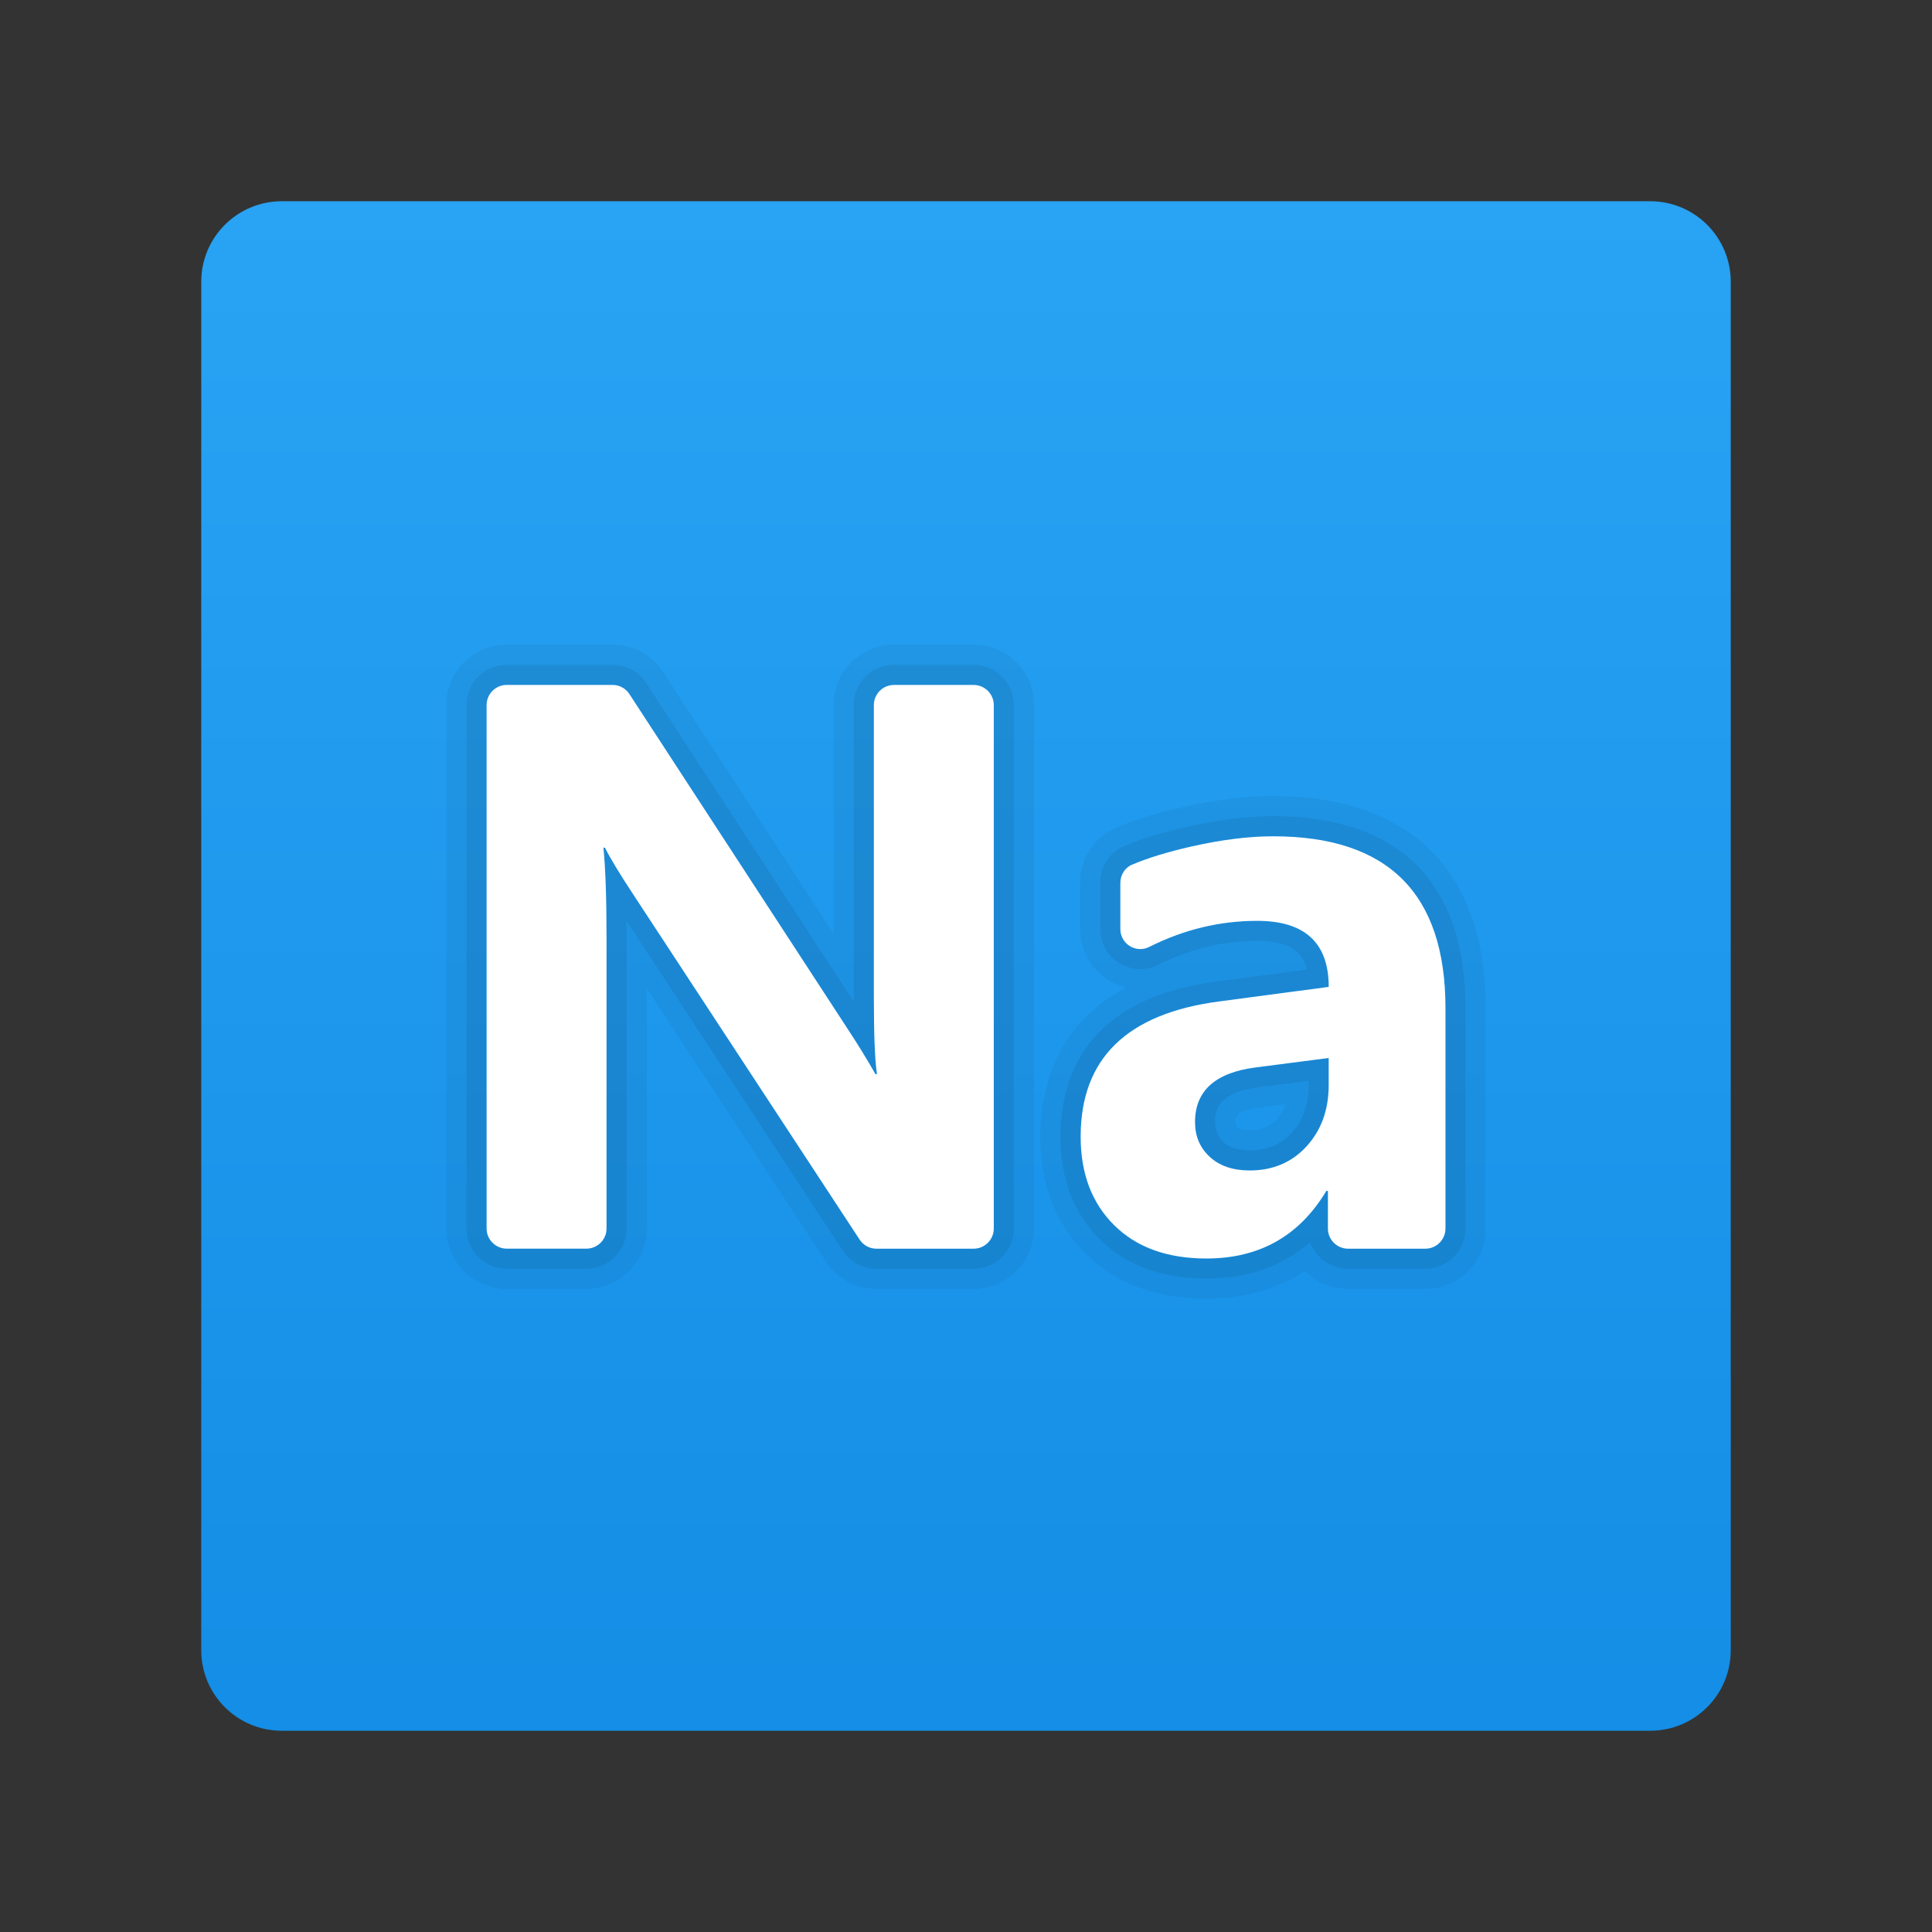 <svg xmlns="http://www.w3.org/2000/svg" viewBox="0 0 48 48"><rect x="0" y="0" width="48" height="48" fill="#333333" stroke="none"/><linearGradient id="7o71s4tNKDbSyW9MBLjZVa" x1="24" x2="24" y1="3.294" y2="77.613" gradientUnits="userSpaceOnUse"><stop offset="0" stop-color="#2aa4f4"/><stop offset="1" stop-color="#007ad9"/></linearGradient><path fill="url(#7o71s4tNKDbSyW9MBLjZVa)" d="M7,5h34c1.105,0,2,0.895,2,2v34c0,1.105-0.895,2-2,2H7c-1.105,0-2-0.895-2-2V7	C5,5.895,5.895,5,7,5z"/><g opacity=".05"><path d="M24.189,17.017c0.276,0,0.5,0.224,0.5,0.5v13.006c0,0.276-0.224,0.5-0.5,0.5h-2.414c-0.169,0-0.326-0.085-0.418-0.226 l-5.624-8.575c-0.339-0.514-0.573-0.902-0.703-1.162h-0.039c0.052,0.495,0.078,1.25,0.078,2.266v7.196c0,0.276-0.224,0.5-0.5,0.5 h-1.979c-0.276,0-0.5-0.224-0.5-0.5V17.517c0-0.276,0.224-0.5,0.5-0.5h2.628c0.169,0,0.327,0.085,0.419,0.227l5.41,8.299 c0.254,0.385,0.489,0.766,0.703,1.143h0.039c-0.052-0.325-0.078-0.966-0.078-1.924v-7.245c0-0.276,0.224-0.5,0.5-0.5H24.189 M24.189,16.017H22.21c-0.827,0-1.5,0.673-1.5,1.5v5.68l-4.236-6.499c-0.278-0.426-0.748-0.681-1.257-0.681h-2.628 c-0.827,0-1.5,0.673-1.5,1.5v13.006c0,0.827,0.673,1.5,1.5,1.5h1.979c0.827,0,1.5-0.673,1.5-1.5v-5.966l4.452,6.788 c0.278,0.424,0.747,0.677,1.254,0.677h2.414c0.827,0,1.5-0.673,1.5-1.5V17.517C25.689,16.689,25.016,16.017,24.189,16.017 L24.189,16.017z"/><path d="M31.633,20.777c2.852,0,4.278,1.423,4.278,4.268v5.478c0,0.276-0.224,0.5-0.5,0.5h-1.92c-0.276,0-0.5-0.224-0.5-0.5 v-0.936h-0.039c-0.671,1.12-1.664,1.68-2.979,1.68c-0.97,0-1.733-0.274-2.29-0.825c-0.557-0.55-0.835-1.285-0.835-2.202 c0-1.94,1.149-3.06,3.448-3.36l2.715-0.361c0-1.095-0.593-1.641-1.778-1.641c-0.93,0-1.824,0.216-2.683,0.648 c-0.073,0.036-0.148,0.053-0.221,0.053c-0.26,0-0.495-0.21-0.495-0.497v-1.143c0-0.195,0.108-0.379,0.288-0.455 c0.392-0.167,0.884-0.318,1.475-0.452C30.342,20.861,31.021,20.777,31.633,20.777 M31.047,29.079c0.58,0,1.051-0.201,1.416-0.601 c0.365-0.4,0.547-0.907,0.547-1.518v-0.675l-1.817,0.235c-1.003,0.13-1.504,0.583-1.504,1.358c0,0.352,0.122,0.639,0.366,0.864 C30.3,28.967,30.631,29.079,31.047,29.079 M31.633,19.777c-0.685,0-1.445,0.094-2.258,0.278c-0.646,0.147-1.199,0.317-1.645,0.507 c-0.544,0.232-0.896,0.771-0.896,1.375v1.143c0,0.704,0.488,1.296,1.143,1.455c-1.805,0.955-2.13,2.627-2.13,3.703 c0,1.19,0.381,2.17,1.132,2.913c0.747,0.739,1.754,1.114,2.994,1.114c0.931,0,1.756-0.235,2.451-0.69 c0.272,0.276,0.65,0.447,1.067,0.447h1.92c0.827,0,1.5-0.673,1.5-1.5v-5.478C36.912,21.648,35.037,19.777,31.633,19.777 L31.633,19.777z M31.047,28.079c-0.087,0-0.245-0.009-0.314-0.073c-0.027-0.025-0.044-0.04-0.044-0.128 c0-0.127,0-0.284,0.633-0.366l0.62-0.08c-0.059,0.179-0.146,0.293-0.219,0.373C31.549,27.997,31.346,28.079,31.047,28.079 L31.047,28.079z"/></g><g opacity=".07"><path d="M24.189,17.017c0.276,0,0.5,0.224,0.5,0.5v13.006c0,0.276-0.224,0.5-0.5,0.5h-2.414c-0.169,0-0.326-0.085-0.418-0.226 l-5.624-8.575c-0.339-0.514-0.573-0.902-0.703-1.162h-0.039c0.052,0.495,0.078,1.25,0.078,2.266v7.196c0,0.276-0.224,0.5-0.5,0.5 h-1.979c-0.276,0-0.5-0.224-0.5-0.5V17.517c0-0.276,0.224-0.5,0.5-0.5h2.628c0.169,0,0.327,0.085,0.419,0.227l5.41,8.299 c0.254,0.385,0.489,0.766,0.703,1.143h0.039c-0.052-0.325-0.078-0.966-0.078-1.924v-7.245c0-0.276,0.224-0.5,0.5-0.5H24.189 M24.189,16.517H22.21c-0.551,0-1,0.449-1,1v7.245c0,0.04,0,0.079,0,0.118l-5.155-7.909c-0.185-0.284-0.498-0.454-0.838-0.454 h-2.628c-0.551,0-1,0.449-1,1v13.006c0,0.551,0.449,1,1,1h1.979c0.551,0,1-0.449,1-1v-7.196c0-0.155-0.001-0.303-0.002-0.446 l5.372,8.191c0.186,0.283,0.498,0.452,0.836,0.452h2.414c0.551,0,1-0.449,1-1V17.517C25.189,16.965,24.74,16.517,24.189,16.517 L24.189,16.517z"/><path d="M31.633,20.777c2.852,0,4.278,1.423,4.278,4.268v5.478c0,0.276-0.224,0.5-0.5,0.5h-1.92c-0.276,0-0.5-0.224-0.5-0.5 v-0.936h-0.039c-0.671,1.12-1.664,1.68-2.979,1.68c-0.97,0-1.733-0.274-2.29-0.825c-0.557-0.55-0.835-1.285-0.835-2.202 c0-1.94,1.149-3.06,3.448-3.36l2.715-0.361c0-1.095-0.593-1.641-1.778-1.641c-0.93,0-1.824,0.216-2.683,0.648 c-0.073,0.036-0.148,0.053-0.221,0.053c-0.26,0-0.495-0.21-0.495-0.497v-1.143c0-0.195,0.108-0.379,0.288-0.455 c0.392-0.167,0.884-0.318,1.475-0.452C30.342,20.861,31.021,20.777,31.633,20.777 M31.047,29.079c0.58,0,1.051-0.201,1.416-0.601 c0.365-0.4,0.547-0.907,0.547-1.518v-0.675l-1.817,0.235c-1.003,0.13-1.504,0.583-1.504,1.358c0,0.352,0.122,0.639,0.366,0.864 C30.3,28.967,30.631,29.079,31.047,29.079 M31.633,20.277c-0.648,0-1.37,0.089-2.147,0.266c-0.617,0.14-1.142,0.301-1.56,0.48 c-0.359,0.153-0.592,0.512-0.592,0.915v1.143c0,0.55,0.446,0.997,0.995,0.997c0.155,0,0.306-0.036,0.446-0.107 c0.784-0.395,1.611-0.595,2.458-0.595c0.84,0,1.138,0.306,1.235,0.709l-2.239,0.298c-3.208,0.418-3.882,2.328-3.882,3.856 c0,1.052,0.331,1.912,0.984,2.557c0.65,0.643,1.539,0.97,2.642,0.97c1.027,0,1.89-0.305,2.576-0.908 c0.138,0.387,0.508,0.664,0.942,0.664h1.92c0.551,0,1-0.449,1-1v-5.478C36.412,21.926,34.759,20.277,31.633,20.277L31.633,20.277z M31.047,28.579c-0.289,0-0.502-0.067-0.652-0.205c-0.142-0.13-0.205-0.283-0.205-0.496c0-0.235,0-0.723,1.068-0.862l1.253-0.162 v0.106c0,0.487-0.136,0.874-0.417,1.182C31.825,28.436,31.483,28.579,31.047,28.579L31.047,28.579z"/></g><path fill="#fff" d="M24.189,31.023h-2.414c-0.169,0-0.326-0.085-0.418-0.226l-5.624-8.575 c-0.339-0.514-0.573-0.902-0.703-1.162h-0.039c0.052,0.495,0.078,1.25,0.078,2.266v7.196c0,0.276-0.224,0.5-0.5,0.5h-1.979 c-0.276,0-0.5-0.224-0.5-0.5V17.517c0-0.276,0.224-0.5,0.5-0.5h2.628c0.169,0,0.327,0.085,0.419,0.227l5.41,8.3 c0.254,0.385,0.489,0.766,0.703,1.143h0.039c-0.052-0.325-0.078-0.966-0.078-1.924v-7.245c0-0.276,0.224-0.5,0.5-0.5h1.979 c0.276,0,0.5,0.224,0.5,0.5v13.006C24.689,30.799,24.465,31.023,24.189,31.023z"/><path fill="#fff" d="M35.412,31.023h-1.92c-0.276,0-0.5-0.224-0.5-0.5v-0.936h-0.039c-0.671,1.12-1.664,1.68-2.979,1.68 c-0.97,0-1.733-0.274-2.29-0.825c-0.557-0.55-0.835-1.285-0.835-2.202c0-1.94,1.149-3.06,3.448-3.36l2.715-0.361 c0-1.095-0.593-1.641-1.778-1.641c-0.93,0-1.824,0.216-2.683,0.648c-0.329,0.166-0.716-0.075-0.716-0.444v-1.143 c0-0.196,0.108-0.379,0.288-0.455c0.392-0.167,0.884-0.318,1.475-0.452c0.746-0.169,1.425-0.254,2.036-0.254 c2.852,0,4.278,1.423,4.278,4.268v5.478C35.912,30.799,35.688,31.023,35.412,31.023z M33.011,26.96v-0.675l-1.817,0.235 c-1.003,0.13-1.504,0.583-1.504,1.358c0,0.351,0.122,0.639,0.366,0.864c0.244,0.225,0.575,0.338,0.991,0.338 c0.58,0,1.051-0.201,1.416-0.601C32.828,28.078,33.011,27.572,33.011,26.96z"/></svg>